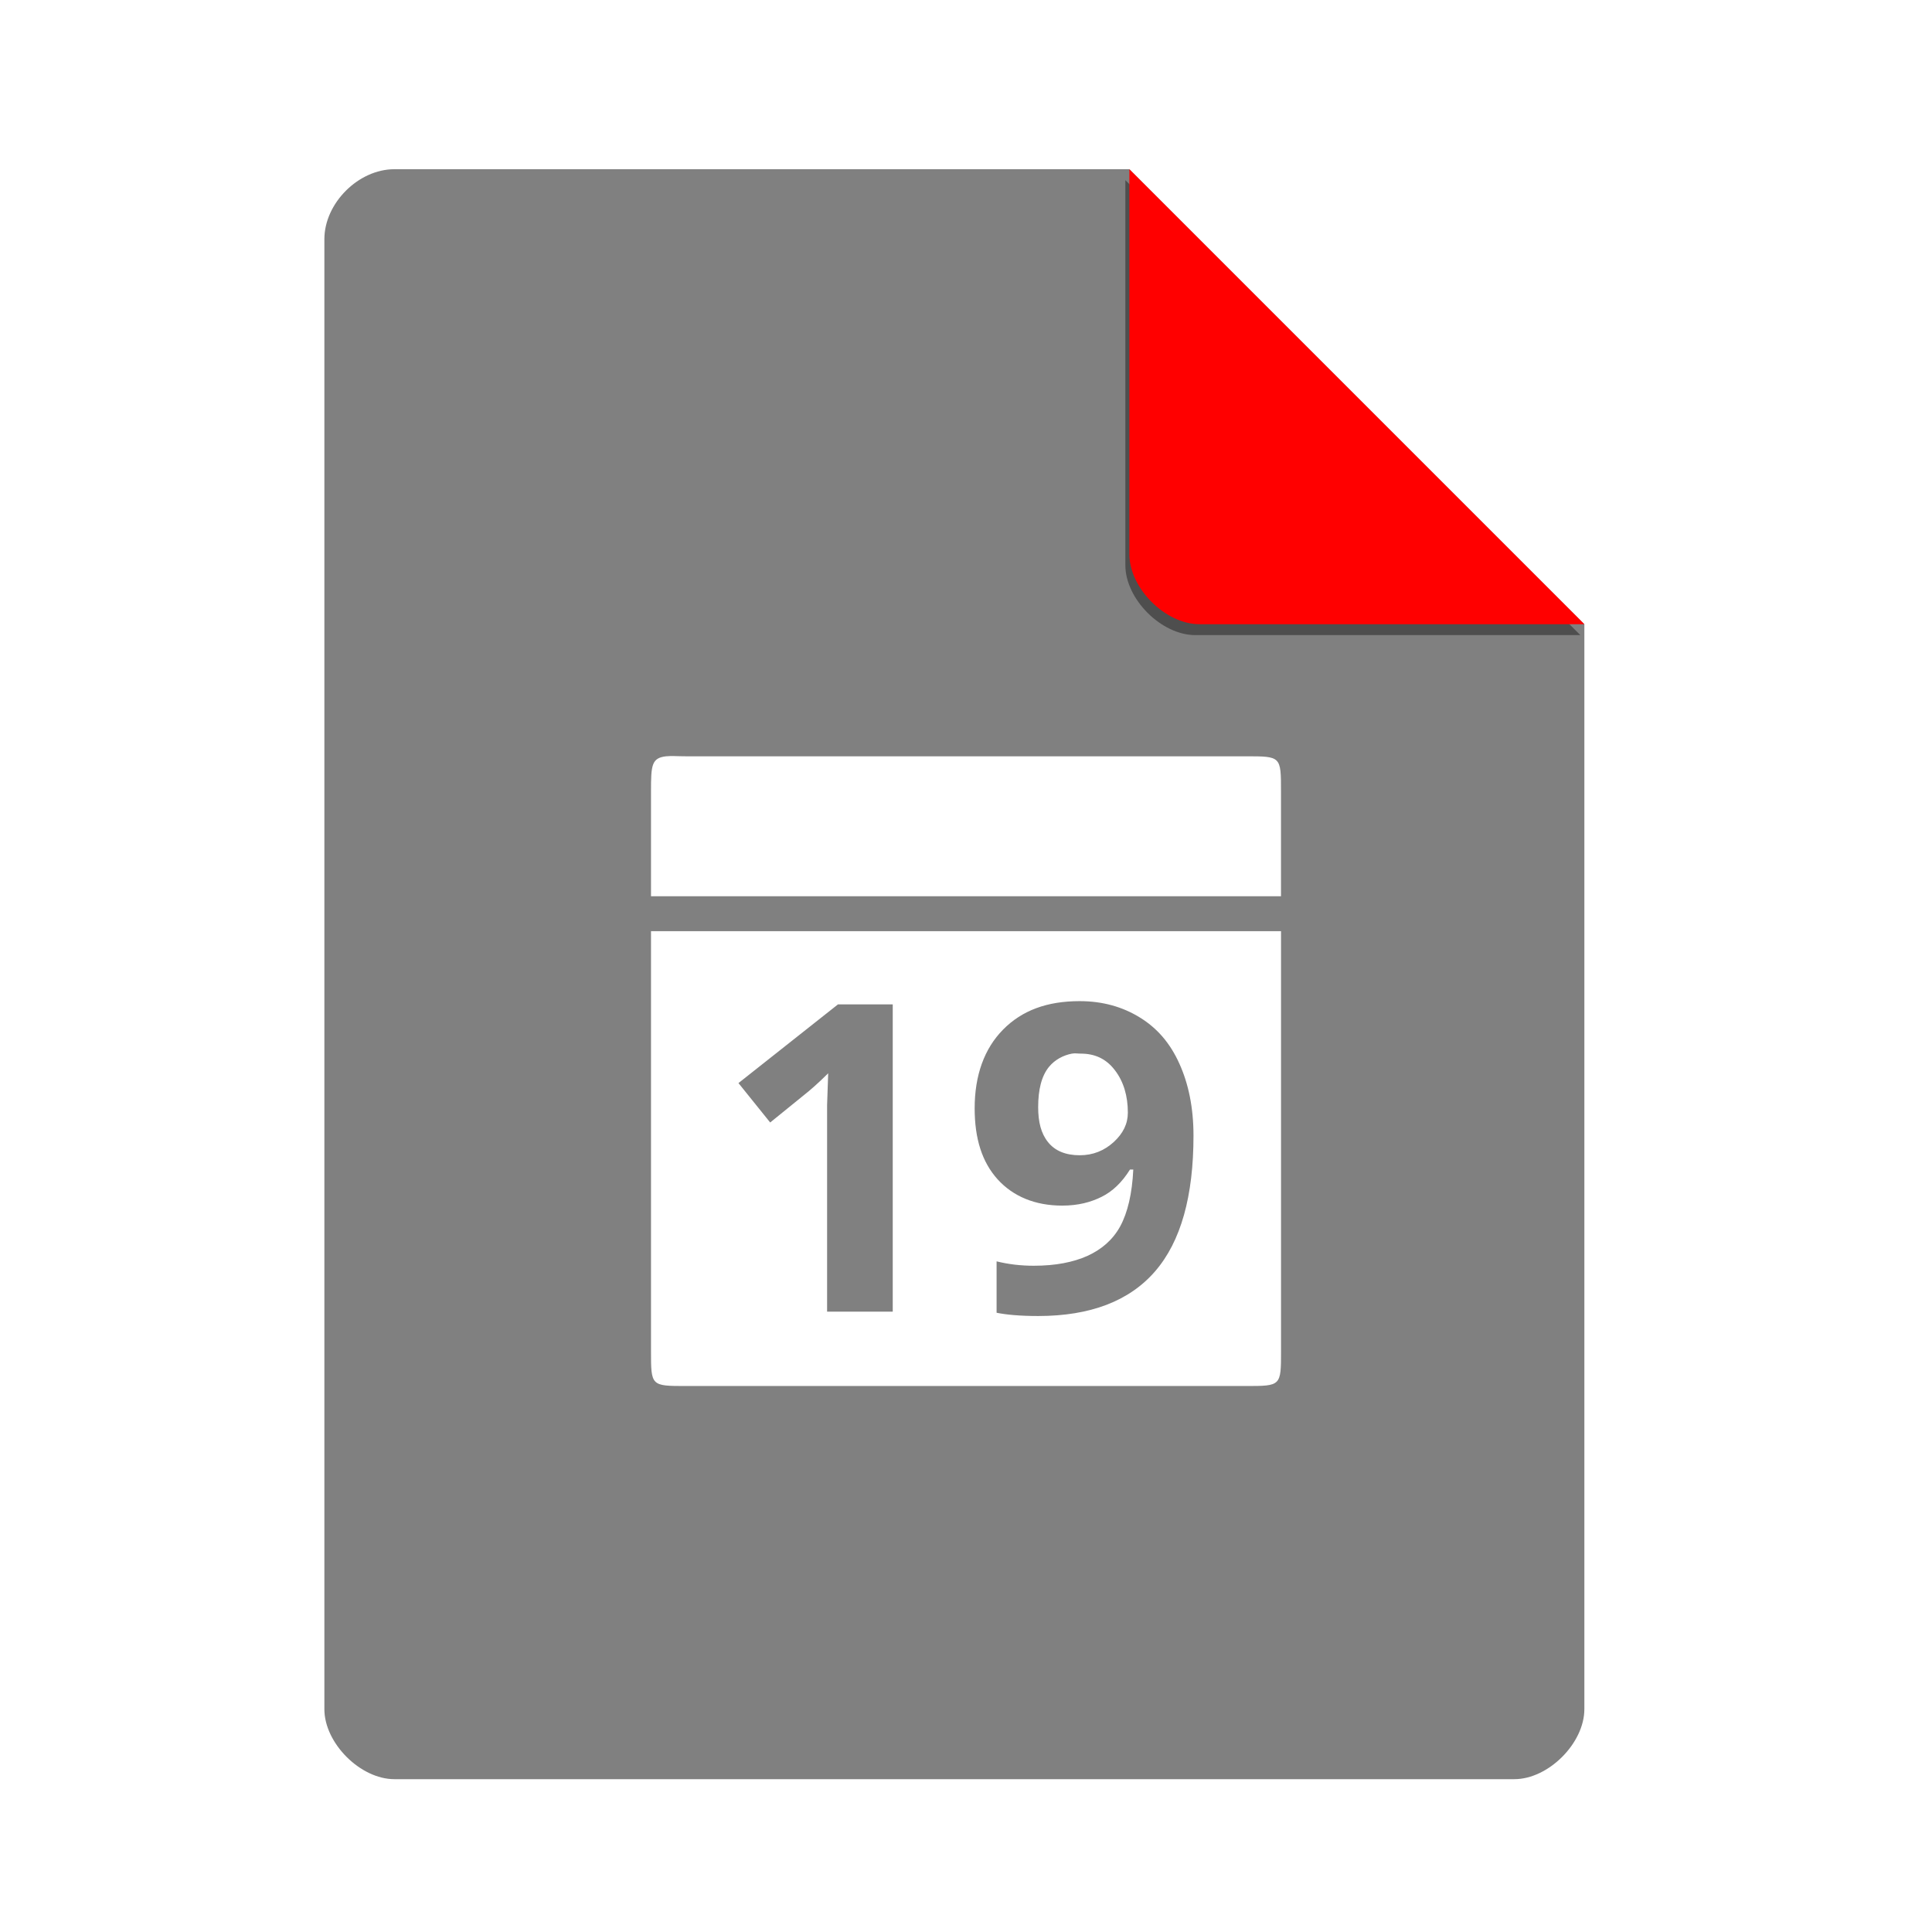 <?xml version="1.0" encoding="UTF-8" standalone="no"?>
<svg
   xmlns:dc="http://purl.org/dc/elements/1.1/"
   xmlns:cc="http://creativecommons.org/ns#"
   xmlns:rdf="http://www.w3.org/1999/02/22-rdf-syntax-ns#"
   xmlns:svg="http://www.w3.org/2000/svg"
   xmlns="http://www.w3.org/2000/svg"
   xmlns:sodipodi="http://sodipodi.sourceforge.net/DTD/sodipodi-0.dtd"
   xmlns:inkscape="http://www.inkscape.org/namespaces/inkscape"
   height="51.2"
   width="51.2"
   viewBox="0 0 48 48"
   id="svg2"
   version="1.1"
   inkscape:version="0.92.0 r"
   sodipodi:docname="x-office-calendar.svg">
  <defs
     id="defs14">
    <clipPath
       clipPathUnits="userSpaceOnUse"
       id="clipPath4157">
      <path
         d="M 27.643,3.295 40.729,16.381 H 29.656 c -0.978,0 -2.013,-1.035 -2.013,-2.013 z"
         id="path4159"
         inkscape:connector-curvature="0"
         style="fill:#f9f8f2;fill-opacity:1;stroke-width:1.007" />
    </clipPath>
    <filter
       inkscape:collect="always"
       style="color-interpolation-filters:sRGB"
       id="filter4201"
       x="-0.06"
       width="1.12"
       y="-0.06"
       height="1.12">
      <feGaussianBlur
         inkscape:collect="always"
         stdDeviation="0.283"
         id="feGaussianBlur4203" />
    </filter>
  </defs>
  <sodipodi:namedview
     pagecolor="#ffffff"
     bordercolor="#666666"
     borderopacity="1"
     objecttolerance="10"
     gridtolerance="10"
     guidetolerance="10"
     inkscape:pageopacity="0"
     inkscape:pageshadow="2"
     inkscape:window-width="1680"
     inkscape:window-height="996"
     id="namedview12"
     showgrid="false"
     inkscape:zoom="8.141321"
     inkscape:cx="11.87426"
     inkscape:cy="14.893785"
     inkscape:window-x="0"
     inkscape:window-y="22"
     inkscape:window-maximized="1"
     inkscape:current-layer="svg2" />
  <path
     d="m 9.798,4.204 c -0.894,0 -1.739,0.845 -1.739,1.739 V 42.464 c 0,0.845 0.894,1.739 1.739,1.739 H 37.624 c 0.845,0 1.739,-0.894 1.739,-1.739 V 15.508 L 28.059,4.204 Z"
     id="path4"
     inkscape:connector-curvature="0"
     style="fill:#808080;fill-opacity:1;stroke-width:0.87" />
  <path
     d="M 28.248,4.271 39.552,15.575 h -9.565 c -0.845,0 -1.739,-0.894 -1.739,-1.739 z"
     id="path8-3"
     inkscape:connector-curvature="0"
     style="fill:#000000;fill-opacity:0.392;stroke-width:0.87;filter:url(#filter4201)"
     clip-path="url(#clipPath4157)"
     transform="translate(-0.289,0.204)" />
  <path
     d="m 28.059,4.204 11.304,11.304 h -9.565 c -0.845,0 -1.739,-0.894 -1.739,-1.739 z"
     id="path8"
     inkscape:connector-curvature="0"
     style="fill:#ff0000;fill-opacity:1;stroke-width:0.87" />
  <path
     d="m 16.555,18.789 c -0.367,0.041 -0.381,0.217 -0.381,0.87 v 2.608 h 15.652 v -2.608 c 0,-0.869 0,-0.869 -0.87,-0.869 H 17.043 c -0.217,0 -0.367,-0.014 -0.489,0 z m -0.381,4.346 v 10.43 c 0,0.87 0,0.87 0.87,0.87 h 13.913 c 0.87,0 0.87,0 0.87,-0.869 V 23.135 H 16.174 Z m 10.652,1.738 c 0.569,8e-6 1.069,0.143 1.495,0.407 0.429,0.264 0.75,0.636 0.978,1.141 0.228,0.501 0.353,1.097 0.353,1.793 -6e-6,1.503 -0.312,2.627 -0.951,3.368 -0.639,0.741 -1.611,1.114 -2.908,1.114 -0.457,0 -0.797,-0.033 -1.033,-0.081 v -1.277 c 0.295,0.073 0.601,0.109 0.924,0.109 0.545,10e-7 0.98,-0.088 1.331,-0.244 0.351,-0.16 0.629,-0.396 0.815,-0.733 0.186,-0.341 0.298,-0.818 0.326,-1.413 h -0.082 c -0.204,0.327 -0.44,0.547 -0.707,0.679 -0.267,0.132 -0.578,0.217 -0.978,0.217 -0.671,2e-6 -1.217,-0.227 -1.603,-0.652 -0.386,-0.428 -0.571,-1.007 -0.571,-1.766 0,-0.818 0.239,-1.483 0.707,-1.956 0.471,-0.477 1.094,-0.706 1.902,-0.706 z m -6.005,0.081 h 1.359 v 7.633 H 20.549 V 28.187 27.454 l 0.027,-0.788 c -0.271,0.268 -0.465,0.433 -0.571,0.516 l -0.87,0.706 -0.788,-0.979 2.473,-1.956 z m 5.815,1.222 c -0.225,0.043 -0.428,0.154 -0.571,0.326 -0.19,0.23 -0.272,0.574 -0.272,1.005 -2e-6,0.369 0.072,0.654 0.245,0.869 0.172,0.216 0.437,0.326 0.788,0.326 0.33,4e-6 0.607,-0.114 0.842,-0.326 0.235,-0.216 0.353,-0.455 0.353,-0.733 -5e-6,-0.414 -0.105,-0.774 -0.326,-1.059 -0.218,-0.285 -0.502,-0.407 -0.842,-0.407 -0.084,2e-6 -0.142,-0.014 -0.217,0 z"
     id="path10"
     inkscape:connector-curvature="0"
     style="fill:#ffffff;stroke-width:0.87" />
</svg>
